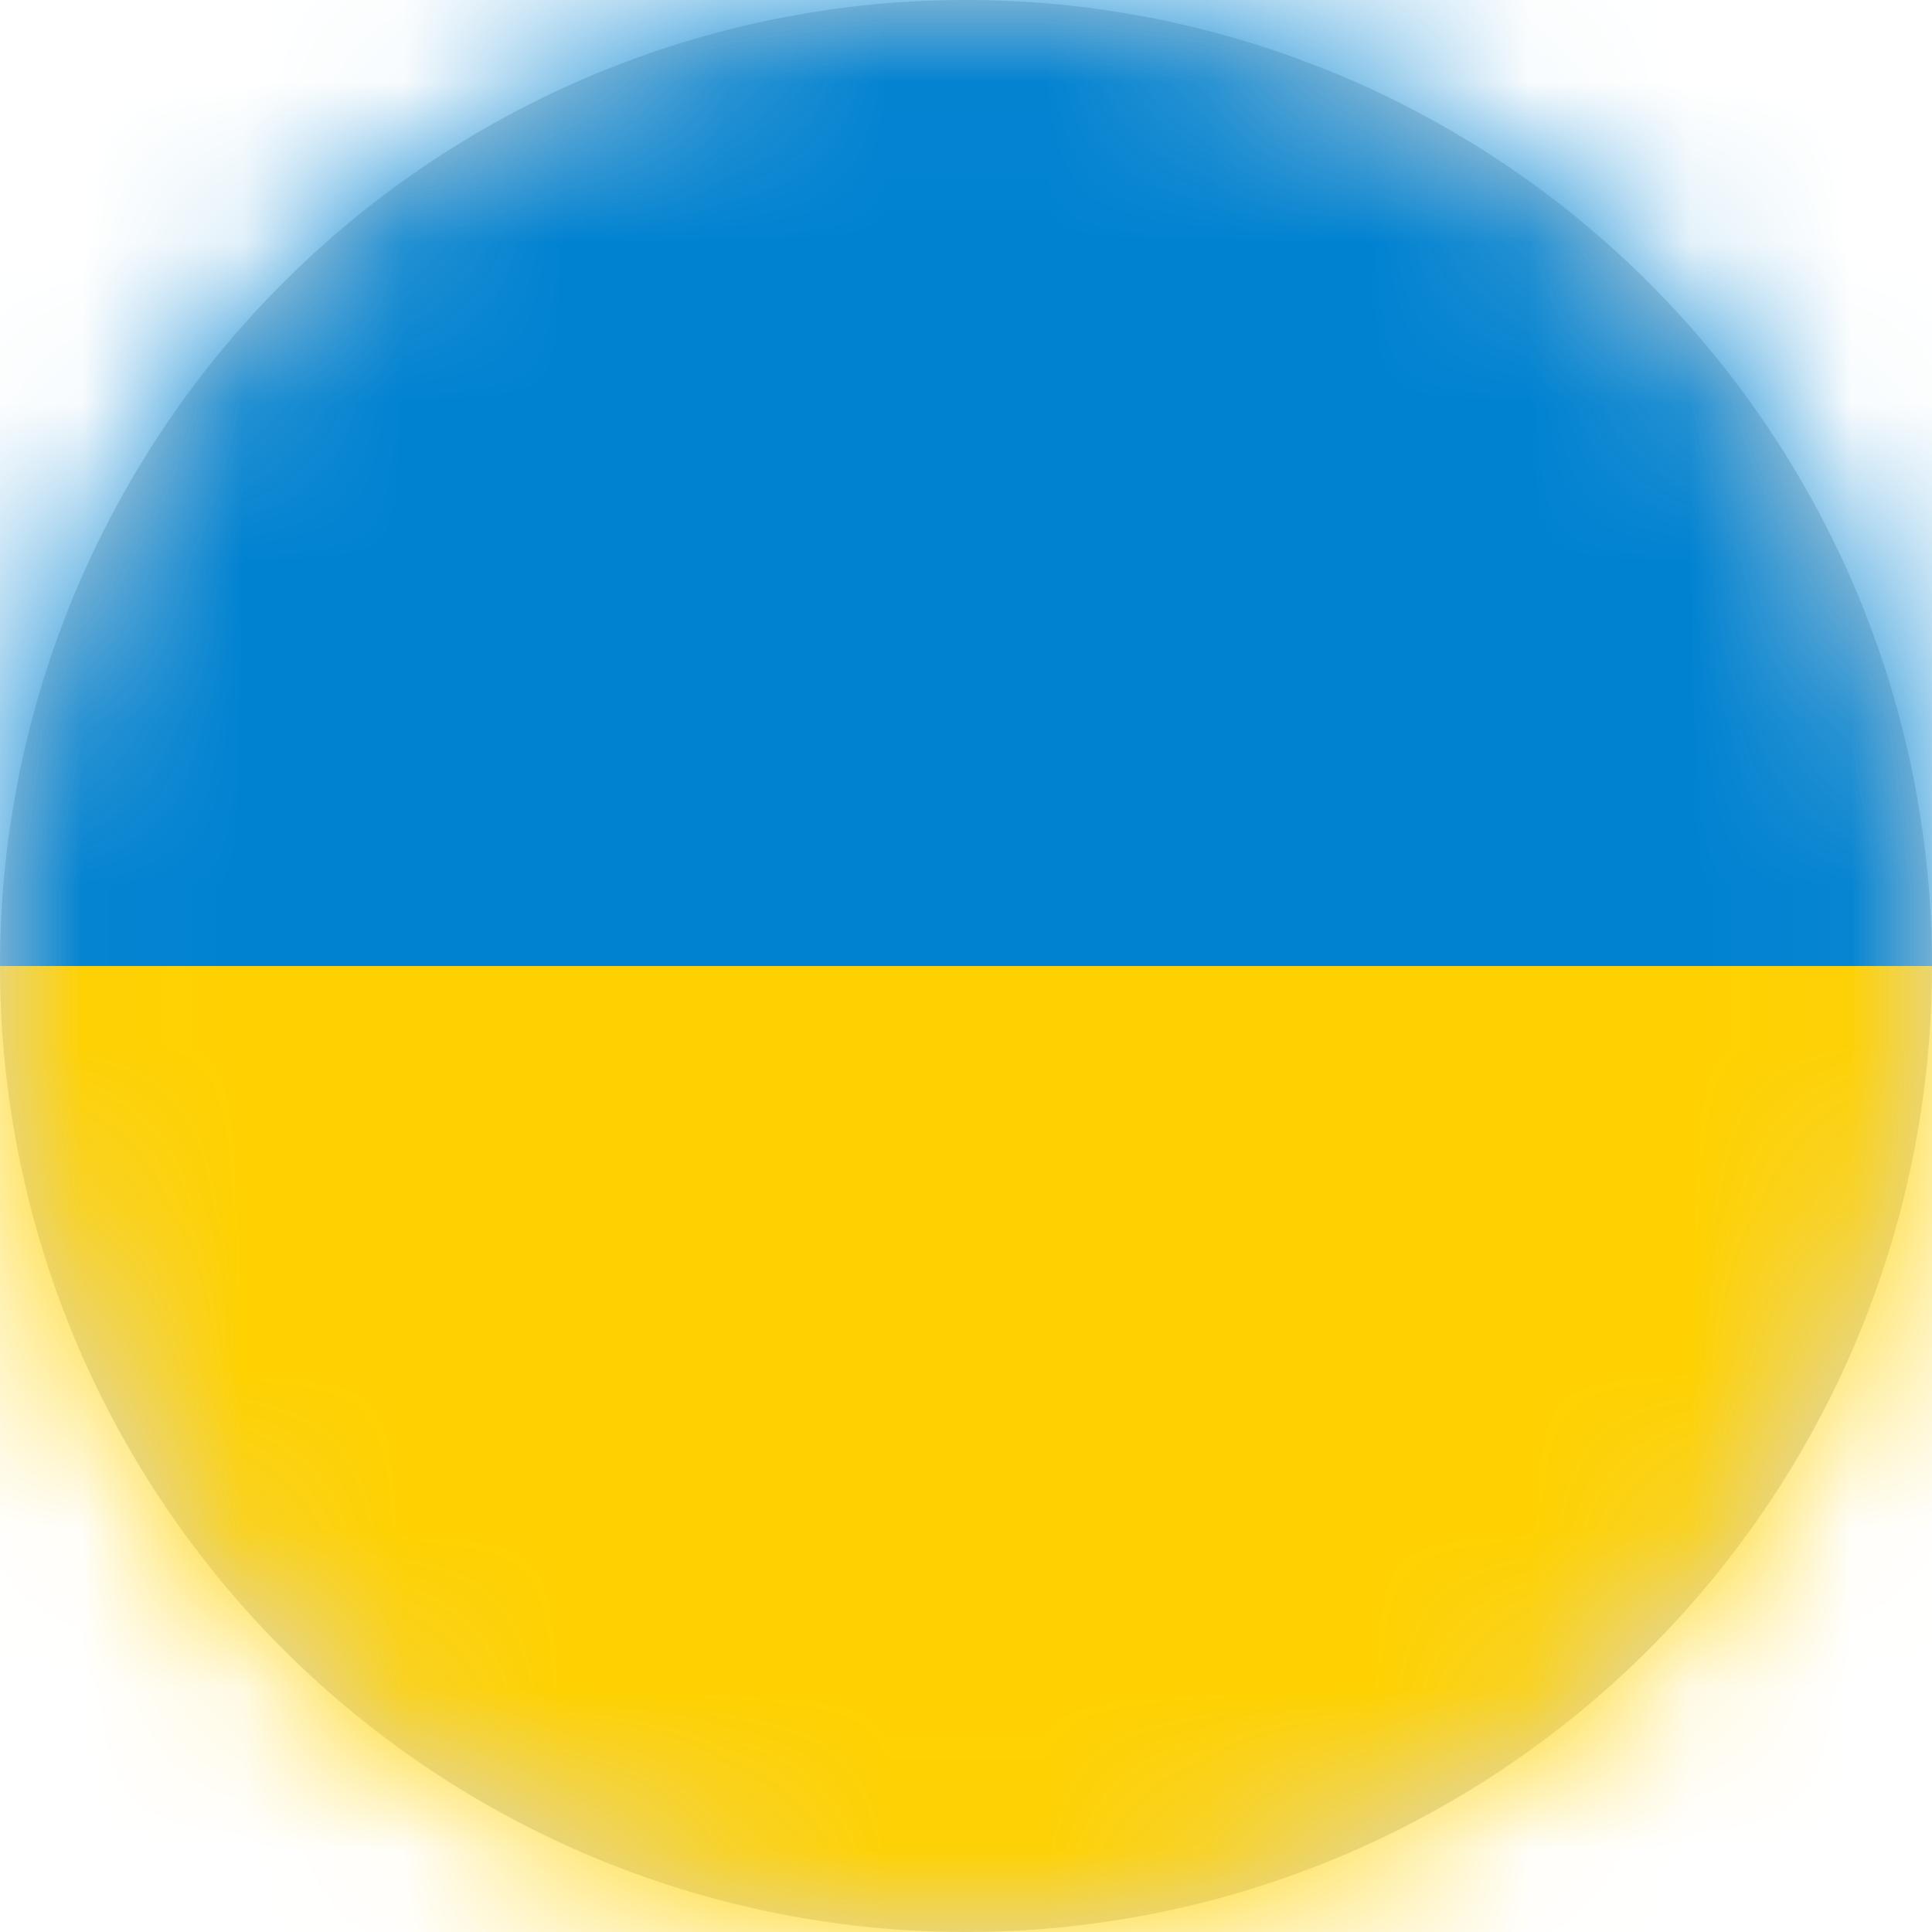 <svg width="12" height="12" fill="none" xmlns="http://www.w3.org/2000/svg"><path fill-rule="evenodd" clip-rule="evenodd" d="M6 12A6 6 0 1 0 6 0a6 6 0 0 0 0 12z" fill="#D8D8D8"/><mask id="a" maskUnits="userSpaceOnUse" x="0" y="0" width="12" height="12"><path fill-rule="evenodd" clip-rule="evenodd" d="M6 12A6 6 0 1 0 6 0a6 6 0 0 0 0 12z" fill="#fff"/></mask><g mask="url(#a)"><path fill="#FFD100" d="M0 6h12v6H0z"/><path fill="#0082D1" d="M0 0h12v6H0z"/></g></svg>